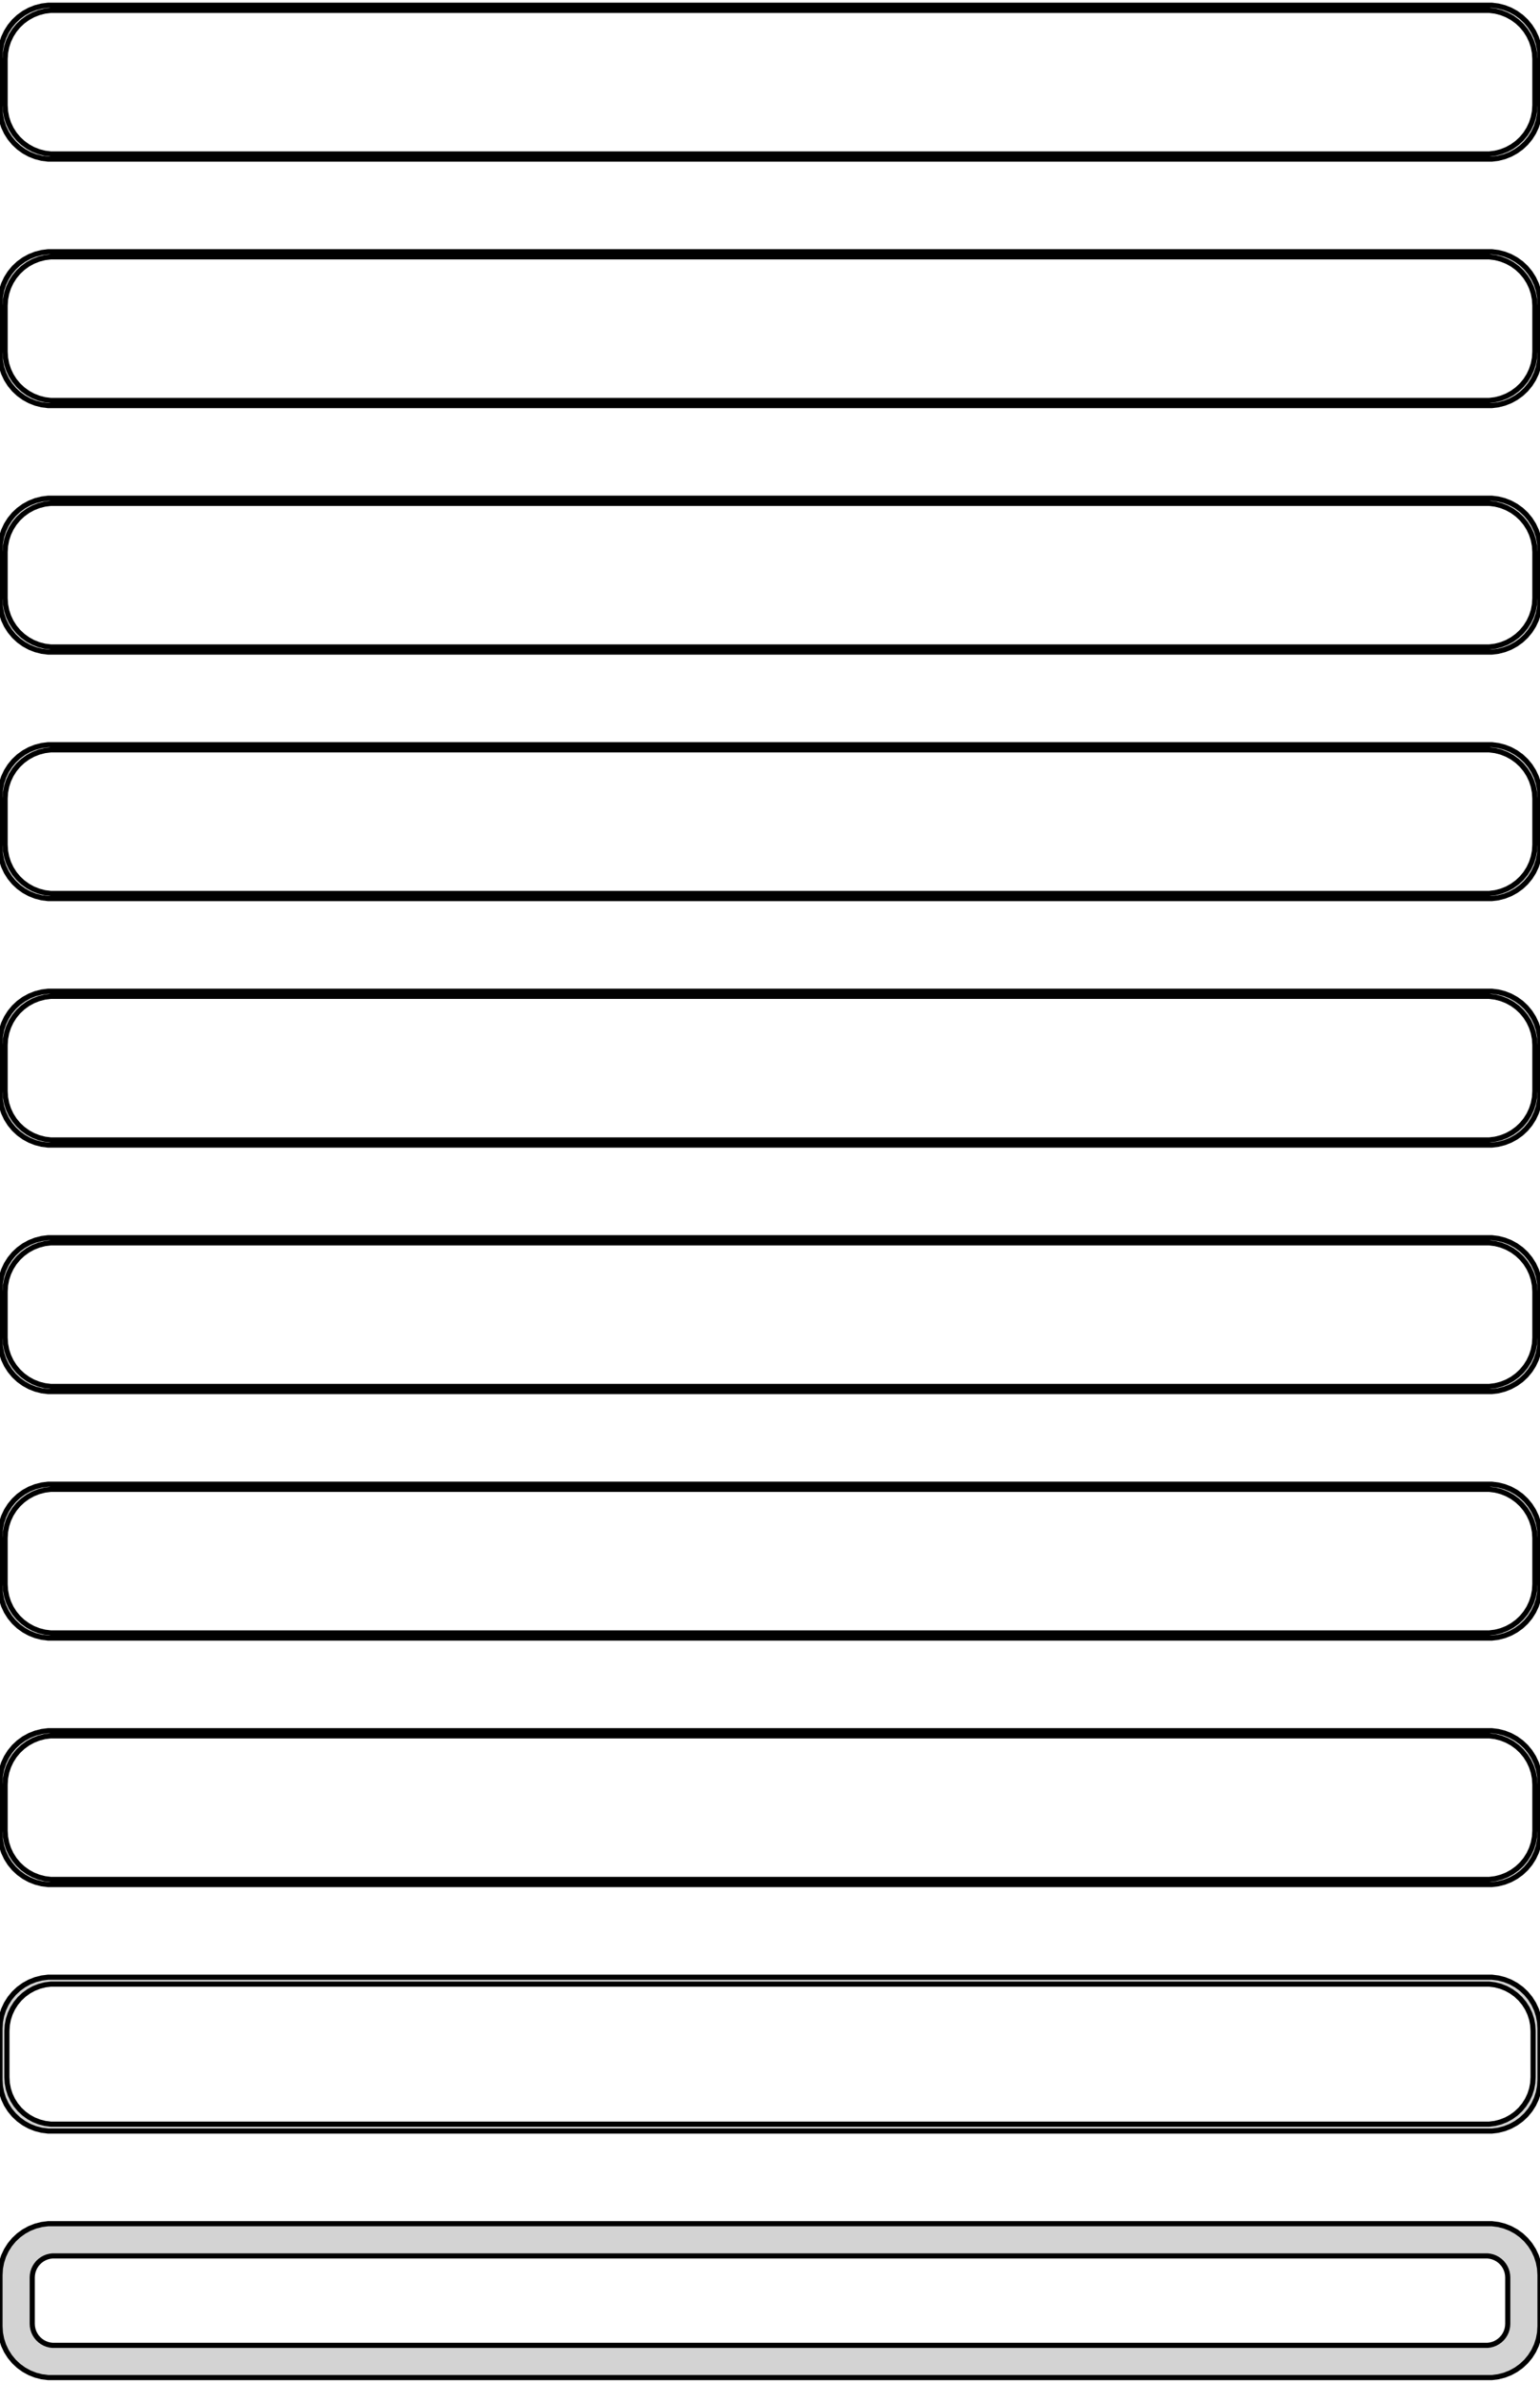 <?xml version="1.0" standalone="no"?>
<!DOCTYPE svg PUBLIC "-//W3C//DTD SVG 1.1//EN" "http://www.w3.org/Graphics/SVG/1.1/DTD/svg11.dtd">
<svg width="150mm" height="232mm" viewBox="-75 -464 150 232" xmlns="http://www.w3.org/2000/svg" version="1.1">
<title>OpenSCAD Model</title>
<path d="
M 70.937,-448.589 L 71.545,-448.745 L 72.129,-448.976 L 72.679,-449.278 L 73.187,-449.647 L 73.645,-450.077
 L 74.045,-450.561 L 74.382,-451.091 L 74.649,-451.659 L 74.843,-452.257 L 74.961,-452.873 L 75,-453.5
 L 75,-458.5 L 74.961,-459.127 L 74.843,-459.743 L 74.649,-460.341 L 74.382,-460.909 L 74.045,-461.439
 L 73.645,-461.923 L 73.187,-462.353 L 72.679,-462.722 L 72.129,-463.024 L 71.545,-463.255 L 70.937,-463.411
 L 70.314,-463.49 L -70.314,-463.49 L -70.937,-463.411 L -71.545,-463.255 L -72.129,-463.024 L -72.679,-462.722
 L -73.187,-462.353 L -73.645,-461.923 L -74.045,-461.439 L -74.382,-460.909 L -74.649,-460.341 L -74.843,-459.743
 L -74.961,-459.127 L -75,-458.5 L -75,-453.5 L -74.961,-452.873 L -74.843,-452.257 L -74.649,-451.659
 L -74.382,-451.091 L -74.045,-450.561 L -73.645,-450.077 L -73.187,-449.647 L -72.679,-449.278 L -72.129,-448.976
 L -71.545,-448.745 L -70.937,-448.589 L -70.314,-448.51 L 70.314,-448.51 z
M -70.048,-449.009 L -70.64,-449.084 L -71.218,-449.232 L -71.772,-449.452 L -72.295,-449.739 L -72.778,-450.09
 L -73.213,-450.498 L -73.593,-450.958 L -73.912,-451.462 L -74.166,-452.001 L -74.351,-452.569 L -74.463,-453.155
 L -74.5,-453.75 L -74.5,-458.25 L -74.463,-458.845 L -74.351,-459.431 L -74.166,-459.999 L -73.912,-460.538
 L -73.593,-461.042 L -73.213,-461.502 L -72.778,-461.91 L -72.295,-462.261 L -71.772,-462.548 L -71.218,-462.768
 L -70.64,-462.916 L -70.048,-462.991 L 70.048,-462.991 L 70.64,-462.916 L 71.218,-462.768 L 71.772,-462.548
 L 72.295,-462.261 L 72.778,-461.91 L 73.213,-461.502 L 73.593,-461.042 L 73.912,-460.538 L 74.166,-459.999
 L 74.351,-459.431 L 74.463,-458.845 L 74.5,-458.25 L 74.5,-453.75 L 74.463,-453.155 L 74.351,-452.569
 L 74.166,-452.001 L 73.912,-451.462 L 73.593,-450.958 L 73.213,-450.498 L 72.778,-450.09 L 72.295,-449.739
 L 71.772,-449.452 L 71.218,-449.232 L 70.64,-449.084 L 70.048,-449.009 z
M 70.937,-424.589 L 71.545,-424.745 L 72.129,-424.976 L 72.679,-425.278 L 73.187,-425.647 L 73.645,-426.077
 L 74.045,-426.561 L 74.382,-427.091 L 74.649,-427.659 L 74.843,-428.257 L 74.961,-428.873 L 75,-429.5
 L 75,-434.5 L 74.961,-435.127 L 74.843,-435.743 L 74.649,-436.341 L 74.382,-436.909 L 74.045,-437.439
 L 73.645,-437.923 L 73.187,-438.353 L 72.679,-438.722 L 72.129,-439.024 L 71.545,-439.255 L 70.937,-439.411
 L 70.314,-439.49 L -70.314,-439.49 L -70.937,-439.411 L -71.545,-439.255 L -72.129,-439.024 L -72.679,-438.722
 L -73.187,-438.353 L -73.645,-437.923 L -74.045,-437.439 L -74.382,-436.909 L -74.649,-436.341 L -74.843,-435.743
 L -74.961,-435.127 L -75,-434.5 L -75,-429.5 L -74.961,-428.873 L -74.843,-428.257 L -74.649,-427.659
 L -74.382,-427.091 L -74.045,-426.561 L -73.645,-426.077 L -73.187,-425.647 L -72.679,-425.278 L -72.129,-424.976
 L -71.545,-424.745 L -70.937,-424.589 L -70.314,-424.51 L 70.314,-424.51 z
M -70.048,-425.009 L -70.64,-425.084 L -71.218,-425.232 L -71.772,-425.452 L -72.295,-425.739 L -72.778,-426.09
 L -73.213,-426.498 L -73.593,-426.958 L -73.912,-427.462 L -74.166,-428.001 L -74.351,-428.569 L -74.463,-429.155
 L -74.5,-429.75 L -74.5,-434.25 L -74.463,-434.845 L -74.351,-435.431 L -74.166,-435.999 L -73.912,-436.538
 L -73.593,-437.042 L -73.213,-437.502 L -72.778,-437.91 L -72.295,-438.261 L -71.772,-438.548 L -71.218,-438.768
 L -70.64,-438.916 L -70.048,-438.991 L 70.048,-438.991 L 70.64,-438.916 L 71.218,-438.768 L 71.772,-438.548
 L 72.295,-438.261 L 72.778,-437.91 L 73.213,-437.502 L 73.593,-437.042 L 73.912,-436.538 L 74.166,-435.999
 L 74.351,-435.431 L 74.463,-434.845 L 74.5,-434.25 L 74.5,-429.75 L 74.463,-429.155 L 74.351,-428.569
 L 74.166,-428.001 L 73.912,-427.462 L 73.593,-426.958 L 73.213,-426.498 L 72.778,-426.09 L 72.295,-425.739
 L 71.772,-425.452 L 71.218,-425.232 L 70.64,-425.084 L 70.048,-425.009 z
M 70.937,-400.589 L 71.545,-400.745 L 72.129,-400.976 L 72.679,-401.278 L 73.187,-401.647 L 73.645,-402.077
 L 74.045,-402.561 L 74.382,-403.091 L 74.649,-403.659 L 74.843,-404.257 L 74.961,-404.873 L 75,-405.5
 L 75,-410.5 L 74.961,-411.127 L 74.843,-411.743 L 74.649,-412.341 L 74.382,-412.909 L 74.045,-413.439
 L 73.645,-413.923 L 73.187,-414.353 L 72.679,-414.722 L 72.129,-415.024 L 71.545,-415.255 L 70.937,-415.411
 L 70.314,-415.49 L -70.314,-415.49 L -70.937,-415.411 L -71.545,-415.255 L -72.129,-415.024 L -72.679,-414.722
 L -73.187,-414.353 L -73.645,-413.923 L -74.045,-413.439 L -74.382,-412.909 L -74.649,-412.341 L -74.843,-411.743
 L -74.961,-411.127 L -75,-410.5 L -75,-405.5 L -74.961,-404.873 L -74.843,-404.257 L -74.649,-403.659
 L -74.382,-403.091 L -74.045,-402.561 L -73.645,-402.077 L -73.187,-401.647 L -72.679,-401.278 L -72.129,-400.976
 L -71.545,-400.745 L -70.937,-400.589 L -70.314,-400.51 L 70.314,-400.51 z
M -70.048,-401.009 L -70.64,-401.084 L -71.218,-401.232 L -71.772,-401.452 L -72.295,-401.739 L -72.778,-402.09
 L -73.213,-402.498 L -73.593,-402.958 L -73.912,-403.462 L -74.166,-404.001 L -74.351,-404.569 L -74.463,-405.155
 L -74.5,-405.75 L -74.5,-410.25 L -74.463,-410.845 L -74.351,-411.431 L -74.166,-411.999 L -73.912,-412.538
 L -73.593,-413.042 L -73.213,-413.502 L -72.778,-413.91 L -72.295,-414.261 L -71.772,-414.548 L -71.218,-414.768
 L -70.64,-414.916 L -70.048,-414.991 L 70.048,-414.991 L 70.64,-414.916 L 71.218,-414.768 L 71.772,-414.548
 L 72.295,-414.261 L 72.778,-413.91 L 73.213,-413.502 L 73.593,-413.042 L 73.912,-412.538 L 74.166,-411.999
 L 74.351,-411.431 L 74.463,-410.845 L 74.5,-410.25 L 74.5,-405.75 L 74.463,-405.155 L 74.351,-404.569
 L 74.166,-404.001 L 73.912,-403.462 L 73.593,-402.958 L 73.213,-402.498 L 72.778,-402.09 L 72.295,-401.739
 L 71.772,-401.452 L 71.218,-401.232 L 70.64,-401.084 L 70.048,-401.009 z
M 70.937,-376.589 L 71.545,-376.745 L 72.129,-376.976 L 72.679,-377.278 L 73.187,-377.647 L 73.645,-378.077
 L 74.045,-378.561 L 74.382,-379.091 L 74.649,-379.659 L 74.843,-380.257 L 74.961,-380.873 L 75,-381.5
 L 75,-386.5 L 74.961,-387.127 L 74.843,-387.743 L 74.649,-388.341 L 74.382,-388.909 L 74.045,-389.439
 L 73.645,-389.923 L 73.187,-390.353 L 72.679,-390.722 L 72.129,-391.024 L 71.545,-391.255 L 70.937,-391.411
 L 70.314,-391.49 L -70.314,-391.49 L -70.937,-391.411 L -71.545,-391.255 L -72.129,-391.024 L -72.679,-390.722
 L -73.187,-390.353 L -73.645,-389.923 L -74.045,-389.439 L -74.382,-388.909 L -74.649,-388.341 L -74.843,-387.743
 L -74.961,-387.127 L -75,-386.5 L -75,-381.5 L -74.961,-380.873 L -74.843,-380.257 L -74.649,-379.659
 L -74.382,-379.091 L -74.045,-378.561 L -73.645,-378.077 L -73.187,-377.647 L -72.679,-377.278 L -72.129,-376.976
 L -71.545,-376.745 L -70.937,-376.589 L -70.314,-376.51 L 70.314,-376.51 z
M -70.048,-377.009 L -70.64,-377.084 L -71.218,-377.232 L -71.772,-377.452 L -72.295,-377.739 L -72.778,-378.09
 L -73.213,-378.498 L -73.593,-378.958 L -73.912,-379.462 L -74.166,-380.001 L -74.351,-380.569 L -74.463,-381.155
 L -74.5,-381.75 L -74.5,-386.25 L -74.463,-386.845 L -74.351,-387.431 L -74.166,-387.999 L -73.912,-388.538
 L -73.593,-389.042 L -73.213,-389.502 L -72.778,-389.91 L -72.295,-390.261 L -71.772,-390.548 L -71.218,-390.768
 L -70.64,-390.916 L -70.048,-390.991 L 70.048,-390.991 L 70.64,-390.916 L 71.218,-390.768 L 71.772,-390.548
 L 72.295,-390.261 L 72.778,-389.91 L 73.213,-389.502 L 73.593,-389.042 L 73.912,-388.538 L 74.166,-387.999
 L 74.351,-387.431 L 74.463,-386.845 L 74.5,-386.25 L 74.5,-381.75 L 74.463,-381.155 L 74.351,-380.569
 L 74.166,-380.001 L 73.912,-379.462 L 73.593,-378.958 L 73.213,-378.498 L 72.778,-378.09 L 72.295,-377.739
 L 71.772,-377.452 L 71.218,-377.232 L 70.64,-377.084 L 70.048,-377.009 z
M 70.937,-352.589 L 71.545,-352.745 L 72.129,-352.976 L 72.679,-353.278 L 73.187,-353.647 L 73.645,-354.077
 L 74.045,-354.561 L 74.382,-355.091 L 74.649,-355.659 L 74.843,-356.257 L 74.961,-356.873 L 75,-357.5
 L 75,-362.5 L 74.961,-363.127 L 74.843,-363.743 L 74.649,-364.341 L 74.382,-364.909 L 74.045,-365.439
 L 73.645,-365.923 L 73.187,-366.353 L 72.679,-366.722 L 72.129,-367.024 L 71.545,-367.255 L 70.937,-367.411
 L 70.314,-367.49 L -70.314,-367.49 L -70.937,-367.411 L -71.545,-367.255 L -72.129,-367.024 L -72.679,-366.722
 L -73.187,-366.353 L -73.645,-365.923 L -74.045,-365.439 L -74.382,-364.909 L -74.649,-364.341 L -74.843,-363.743
 L -74.961,-363.127 L -75,-362.5 L -75,-357.5 L -74.961,-356.873 L -74.843,-356.257 L -74.649,-355.659
 L -74.382,-355.091 L -74.045,-354.561 L -73.645,-354.077 L -73.187,-353.647 L -72.679,-353.278 L -72.129,-352.976
 L -71.545,-352.745 L -70.937,-352.589 L -70.314,-352.51 L 70.314,-352.51 z
M -70.048,-353.009 L -70.64,-353.084 L -71.218,-353.232 L -71.772,-353.452 L -72.295,-353.739 L -72.778,-354.09
 L -73.213,-354.498 L -73.593,-354.958 L -73.912,-355.462 L -74.166,-356.001 L -74.351,-356.569 L -74.463,-357.155
 L -74.5,-357.75 L -74.5,-362.25 L -74.463,-362.845 L -74.351,-363.431 L -74.166,-363.999 L -73.912,-364.538
 L -73.593,-365.042 L -73.213,-365.502 L -72.778,-365.91 L -72.295,-366.261 L -71.772,-366.548 L -71.218,-366.768
 L -70.64,-366.916 L -70.048,-366.991 L 70.048,-366.991 L 70.64,-366.916 L 71.218,-366.768 L 71.772,-366.548
 L 72.295,-366.261 L 72.778,-365.91 L 73.213,-365.502 L 73.593,-365.042 L 73.912,-364.538 L 74.166,-363.999
 L 74.351,-363.431 L 74.463,-362.845 L 74.5,-362.25 L 74.5,-357.75 L 74.463,-357.155 L 74.351,-356.569
 L 74.166,-356.001 L 73.912,-355.462 L 73.593,-354.958 L 73.213,-354.498 L 72.778,-354.09 L 72.295,-353.739
 L 71.772,-353.452 L 71.218,-353.232 L 70.64,-353.084 L 70.048,-353.009 z
M 70.937,-328.589 L 71.545,-328.745 L 72.129,-328.976 L 72.679,-329.278 L 73.187,-329.647 L 73.645,-330.077
 L 74.045,-330.561 L 74.382,-331.091 L 74.649,-331.659 L 74.843,-332.257 L 74.961,-332.873 L 75,-333.5
 L 75,-338.5 L 74.961,-339.127 L 74.843,-339.743 L 74.649,-340.341 L 74.382,-340.909 L 74.045,-341.439
 L 73.645,-341.923 L 73.187,-342.353 L 72.679,-342.722 L 72.129,-343.024 L 71.545,-343.255 L 70.937,-343.411
 L 70.314,-343.49 L -70.314,-343.49 L -70.937,-343.411 L -71.545,-343.255 L -72.129,-343.024 L -72.679,-342.722
 L -73.187,-342.353 L -73.645,-341.923 L -74.045,-341.439 L -74.382,-340.909 L -74.649,-340.341 L -74.843,-339.743
 L -74.961,-339.127 L -75,-338.5 L -75,-333.5 L -74.961,-332.873 L -74.843,-332.257 L -74.649,-331.659
 L -74.382,-331.091 L -74.045,-330.561 L -73.645,-330.077 L -73.187,-329.647 L -72.679,-329.278 L -72.129,-328.976
 L -71.545,-328.745 L -70.937,-328.589 L -70.314,-328.51 L 70.314,-328.51 z
M -70.048,-329.009 L -70.64,-329.084 L -71.218,-329.232 L -71.772,-329.452 L -72.295,-329.739 L -72.778,-330.09
 L -73.213,-330.498 L -73.593,-330.958 L -73.912,-331.462 L -74.166,-332.001 L -74.351,-332.569 L -74.463,-333.155
 L -74.5,-333.75 L -74.5,-338.25 L -74.463,-338.845 L -74.351,-339.431 L -74.166,-339.999 L -73.912,-340.538
 L -73.593,-341.042 L -73.213,-341.502 L -72.778,-341.91 L -72.295,-342.261 L -71.772,-342.548 L -71.218,-342.768
 L -70.64,-342.916 L -70.048,-342.991 L 70.048,-342.991 L 70.64,-342.916 L 71.218,-342.768 L 71.772,-342.548
 L 72.295,-342.261 L 72.778,-341.91 L 73.213,-341.502 L 73.593,-341.042 L 73.912,-340.538 L 74.166,-339.999
 L 74.351,-339.431 L 74.463,-338.845 L 74.5,-338.25 L 74.5,-333.75 L 74.463,-333.155 L 74.351,-332.569
 L 74.166,-332.001 L 73.912,-331.462 L 73.593,-330.958 L 73.213,-330.498 L 72.778,-330.09 L 72.295,-329.739
 L 71.772,-329.452 L 71.218,-329.232 L 70.64,-329.084 L 70.048,-329.009 z
M 70.937,-304.589 L 71.545,-304.745 L 72.129,-304.976 L 72.679,-305.278 L 73.187,-305.647 L 73.645,-306.077
 L 74.045,-306.561 L 74.382,-307.091 L 74.649,-307.659 L 74.843,-308.257 L 74.961,-308.873 L 75,-309.5
 L 75,-314.5 L 74.961,-315.127 L 74.843,-315.743 L 74.649,-316.341 L 74.382,-316.909 L 74.045,-317.439
 L 73.645,-317.923 L 73.187,-318.353 L 72.679,-318.722 L 72.129,-319.024 L 71.545,-319.255 L 70.937,-319.411
 L 70.314,-319.49 L -70.314,-319.49 L -70.937,-319.411 L -71.545,-319.255 L -72.129,-319.024 L -72.679,-318.722
 L -73.187,-318.353 L -73.645,-317.923 L -74.045,-317.439 L -74.382,-316.909 L -74.649,-316.341 L -74.843,-315.743
 L -74.961,-315.127 L -75,-314.5 L -75,-309.5 L -74.961,-308.873 L -74.843,-308.257 L -74.649,-307.659
 L -74.382,-307.091 L -74.045,-306.561 L -73.645,-306.077 L -73.187,-305.647 L -72.679,-305.278 L -72.129,-304.976
 L -71.545,-304.745 L -70.937,-304.589 L -70.314,-304.51 L 70.314,-304.51 z
M -70.048,-305.009 L -70.64,-305.084 L -71.218,-305.232 L -71.772,-305.452 L -72.295,-305.739 L -72.778,-306.09
 L -73.213,-306.498 L -73.593,-306.958 L -73.912,-307.462 L -74.166,-308.001 L -74.351,-308.569 L -74.463,-309.155
 L -74.5,-309.75 L -74.5,-314.25 L -74.463,-314.845 L -74.351,-315.431 L -74.166,-315.999 L -73.912,-316.538
 L -73.593,-317.042 L -73.213,-317.502 L -72.778,-317.91 L -72.295,-318.261 L -71.772,-318.548 L -71.218,-318.768
 L -70.64,-318.916 L -70.048,-318.991 L 70.048,-318.991 L 70.64,-318.916 L 71.218,-318.768 L 71.772,-318.548
 L 72.295,-318.261 L 72.778,-317.91 L 73.213,-317.502 L 73.593,-317.042 L 73.912,-316.538 L 74.166,-315.999
 L 74.351,-315.431 L 74.463,-314.845 L 74.5,-314.25 L 74.5,-309.75 L 74.463,-309.155 L 74.351,-308.569
 L 74.166,-308.001 L 73.912,-307.462 L 73.593,-306.958 L 73.213,-306.498 L 72.778,-306.09 L 72.295,-305.739
 L 71.772,-305.452 L 71.218,-305.232 L 70.64,-305.084 L 70.048,-305.009 z
M 70.937,-280.589 L 71.545,-280.745 L 72.129,-280.976 L 72.679,-281.278 L 73.187,-281.647 L 73.645,-282.077
 L 74.045,-282.561 L 74.382,-283.091 L 74.649,-283.659 L 74.843,-284.257 L 74.961,-284.873 L 75,-285.5
 L 75,-290.5 L 74.961,-291.127 L 74.843,-291.743 L 74.649,-292.341 L 74.382,-292.909 L 74.045,-293.439
 L 73.645,-293.923 L 73.187,-294.353 L 72.679,-294.722 L 72.129,-295.024 L 71.545,-295.255 L 70.937,-295.411
 L 70.314,-295.49 L -70.314,-295.49 L -70.937,-295.411 L -71.545,-295.255 L -72.129,-295.024 L -72.679,-294.722
 L -73.187,-294.353 L -73.645,-293.923 L -74.045,-293.439 L -74.382,-292.909 L -74.649,-292.341 L -74.843,-291.743
 L -74.961,-291.127 L -75,-290.5 L -75,-285.5 L -74.961,-284.873 L -74.843,-284.257 L -74.649,-283.659
 L -74.382,-283.091 L -74.045,-282.561 L -73.645,-282.077 L -73.187,-281.647 L -72.679,-281.278 L -72.129,-280.976
 L -71.545,-280.745 L -70.937,-280.589 L -70.314,-280.51 L 70.314,-280.51 z
M -70.048,-281.009 L -70.64,-281.084 L -71.218,-281.232 L -71.772,-281.452 L -72.295,-281.739 L -72.778,-282.09
 L -73.213,-282.498 L -73.593,-282.958 L -73.912,-283.462 L -74.166,-284.001 L -74.351,-284.569 L -74.463,-285.155
 L -74.5,-285.75 L -74.5,-290.25 L -74.463,-290.845 L -74.351,-291.431 L -74.166,-291.999 L -73.912,-292.538
 L -73.593,-293.042 L -73.213,-293.502 L -72.778,-293.91 L -72.295,-294.261 L -71.772,-294.548 L -71.218,-294.768
 L -70.64,-294.916 L -70.048,-294.991 L 70.048,-294.991 L 70.64,-294.916 L 71.218,-294.768 L 71.772,-294.548
 L 72.295,-294.261 L 72.778,-293.91 L 73.213,-293.502 L 73.593,-293.042 L 73.912,-292.538 L 74.166,-291.999
 L 74.351,-291.431 L 74.463,-290.845 L 74.5,-290.25 L 74.5,-285.75 L 74.463,-285.155 L 74.351,-284.569
 L 74.166,-284.001 L 73.912,-283.462 L 73.593,-282.958 L 73.213,-282.498 L 72.778,-282.09 L 72.295,-281.739
 L 71.772,-281.452 L 71.218,-281.232 L 70.64,-281.084 L 70.048,-281.009 z
M 70.937,-256.589 L 71.545,-256.745 L 72.129,-256.976 L 72.679,-257.278 L 73.187,-257.647 L 73.645,-258.077
 L 74.045,-258.561 L 74.382,-259.091 L 74.649,-259.659 L 74.843,-260.257 L 74.961,-260.873 L 75,-261.5
 L 75,-266.5 L 74.961,-267.127 L 74.843,-267.743 L 74.649,-268.341 L 74.382,-268.909 L 74.045,-269.439
 L 73.645,-269.923 L 73.187,-270.353 L 72.679,-270.722 L 72.129,-271.024 L 71.545,-271.255 L 70.937,-271.411
 L 70.314,-271.49 L -70.314,-271.49 L -70.937,-271.411 L -71.545,-271.255 L -72.129,-271.024 L -72.679,-270.722
 L -73.187,-270.353 L -73.645,-269.923 L -74.045,-269.439 L -74.382,-268.909 L -74.649,-268.341 L -74.843,-267.743
 L -74.961,-267.127 L -75,-266.5 L -75,-261.5 L -74.961,-260.873 L -74.843,-260.257 L -74.649,-259.659
 L -74.382,-259.091 L -74.045,-258.561 L -73.645,-258.077 L -73.187,-257.647 L -72.679,-257.278 L -72.129,-256.976
 L -71.545,-256.745 L -70.937,-256.589 L -70.314,-256.51 L 70.314,-256.51 z
M -70.037,-257.181 L -70.608,-257.253 L -71.165,-257.396 L -71.699,-257.607 L -72.203,-257.884 L -72.668,-258.222
 L -73.088,-258.616 L -73.454,-259.059 L -73.762,-259.544 L -74.007,-260.065 L -74.185,-260.611 L -74.292,-261.176
 L -74.328,-261.75 L -74.328,-266.25 L -74.292,-266.824 L -74.185,-267.389 L -74.007,-267.935 L -73.762,-268.456
 L -73.454,-268.941 L -73.088,-269.384 L -72.668,-269.778 L -72.203,-270.116 L -71.699,-270.393 L -71.165,-270.604
 L -70.608,-270.747 L -70.037,-270.819 L 70.037,-270.819 L 70.608,-270.747 L 71.165,-270.604 L 71.699,-270.393
 L 72.203,-270.116 L 72.668,-269.778 L 73.088,-269.384 L 73.454,-268.941 L 73.762,-268.456 L 74.007,-267.935
 L 74.185,-267.389 L 74.292,-266.824 L 74.328,-266.25 L 74.328,-261.75 L 74.292,-261.176 L 74.185,-260.611
 L 74.007,-260.065 L 73.762,-259.544 L 73.454,-259.059 L 73.088,-258.616 L 72.668,-258.222 L 72.203,-257.884
 L 71.699,-257.607 L 71.165,-257.396 L 70.608,-257.253 L 70.037,-257.181 z
M 70.937,-232.589 L 71.545,-232.745 L 72.129,-232.976 L 72.679,-233.278 L 73.187,-233.647 L 73.645,-234.077
 L 74.045,-234.561 L 74.382,-235.091 L 74.649,-235.659 L 74.843,-236.257 L 74.961,-236.873 L 75,-237.5
 L 75,-242.5 L 74.961,-243.127 L 74.843,-243.743 L 74.649,-244.341 L 74.382,-244.909 L 74.045,-245.439
 L 73.645,-245.923 L 73.187,-246.353 L 72.679,-246.722 L 72.129,-247.024 L 71.545,-247.255 L 70.937,-247.411
 L 70.314,-247.49 L -70.314,-247.49 L -70.937,-247.411 L -71.545,-247.255 L -72.129,-247.024 L -72.679,-246.722
 L -73.187,-246.353 L -73.645,-245.923 L -74.045,-245.439 L -74.382,-244.909 L -74.649,-244.341 L -74.843,-243.743
 L -74.961,-243.127 L -75,-242.5 L -75,-237.5 L -74.961,-236.873 L -74.843,-236.257 L -74.649,-235.659
 L -74.382,-235.091 L -74.045,-234.561 L -73.645,-234.077 L -73.187,-233.647 L -72.679,-233.278 L -72.129,-232.976
 L -71.545,-232.745 L -70.937,-232.589 L -70.314,-232.51 L 70.314,-232.51 z
M -69.882,-235.645 L -70.145,-235.678 L -70.402,-235.744 L -70.648,-235.841 L -70.88,-235.969 L -71.095,-236.125
 L -71.288,-236.306 L -71.457,-236.51 L -71.599,-236.734 L -71.712,-236.973 L -71.793,-237.225 L -71.843,-237.486
 L -71.86,-237.75 L -71.86,-242.25 L -71.843,-242.514 L -71.793,-242.775 L -71.712,-243.027 L -71.599,-243.266
 L -71.457,-243.49 L -71.288,-243.694 L -71.095,-243.875 L -70.88,-244.031 L -70.648,-244.159 L -70.402,-244.256
 L -70.145,-244.322 L -69.882,-244.355 L 69.882,-244.355 L 70.145,-244.322 L 70.402,-244.256 L 70.648,-244.159
 L 70.88,-244.031 L 71.095,-243.875 L 71.288,-243.694 L 71.457,-243.49 L 71.599,-243.266 L 71.712,-243.027
 L 71.793,-242.775 L 71.843,-242.514 L 71.86,-242.25 L 71.86,-237.75 L 71.843,-237.486 L 71.793,-237.225
 L 71.712,-236.973 L 71.599,-236.734 L 71.457,-236.51 L 71.288,-236.306 L 71.095,-236.125 L 70.88,-235.969
 L 70.648,-235.841 L 70.402,-235.744 L 70.145,-235.678 L 69.882,-235.645 z
" stroke="black" fill="lightgray" stroke-width="0.5"/>
</svg>

